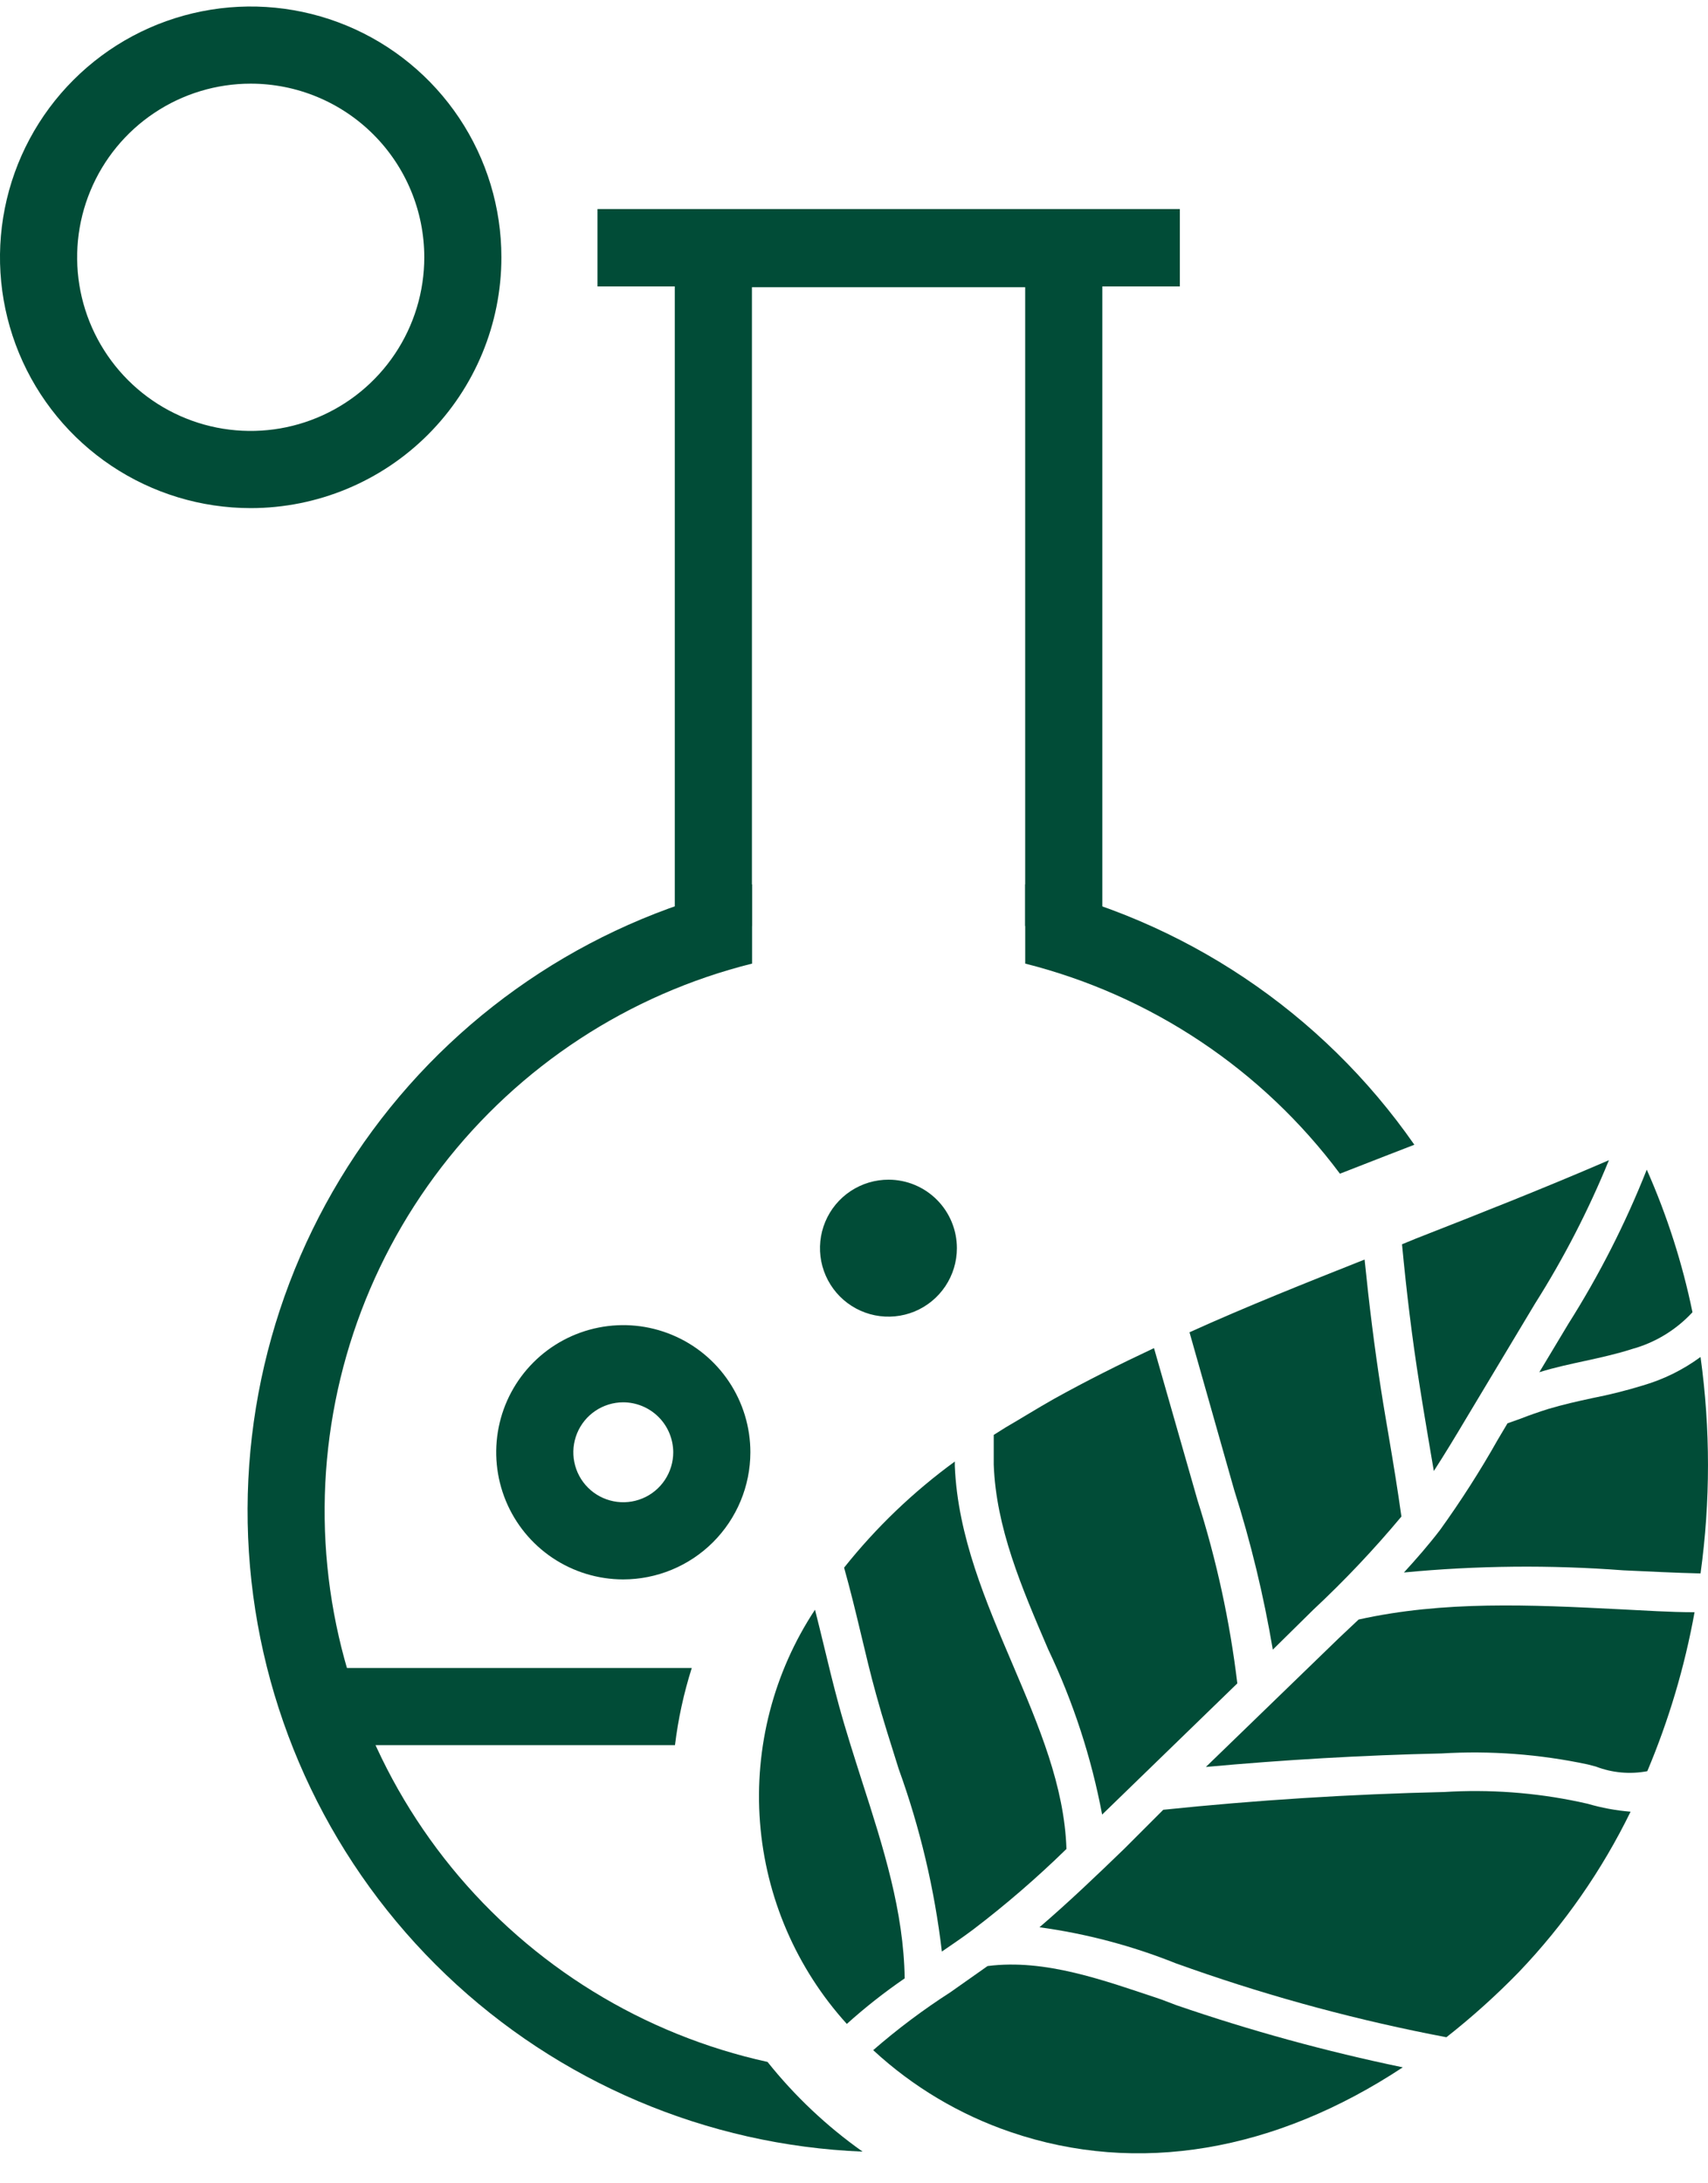 <svg width="54" height="69" viewBox="0 0 54 69" fill="none" xmlns="http://www.w3.org/2000/svg">
<path d="M21.871 52.714H10.183V55.153H21.34C21.441 54.325 21.619 53.508 21.871 52.714Z" fill="#014C37"/>
<path d="M53.764 42.885C53.212 43.291 52.593 43.596 51.935 43.787C51.414 43.947 50.885 44.079 50.35 44.184C49.868 44.287 49.411 44.391 48.96 44.525C48.667 44.617 48.35 44.726 48.088 44.83L47.661 44.982L47.356 45.495C46.8 46.48 46.189 47.435 45.527 48.354C45.167 48.824 44.783 49.263 44.387 49.696C46.694 49.475 49.015 49.453 51.326 49.628C52.136 49.665 52.966 49.708 53.764 49.726C54.078 47.456 54.078 45.154 53.764 42.885Z" fill="#014C37"/>
<path d="M48.667 43.367C49.155 43.214 49.649 43.111 50.125 43.007C50.6 42.903 51.125 42.788 51.594 42.635C52.329 42.434 52.992 42.031 53.509 41.471C53.19 39.921 52.705 38.411 52.064 36.965C51.391 38.665 50.56 40.298 49.582 41.843L48.667 43.367Z" fill="#014C37"/>
<path d="M44.326 39.324C44.466 40.806 44.643 42.282 44.875 43.739C44.954 44.251 45.039 44.757 45.125 45.269C45.192 45.678 45.265 46.092 45.332 46.489C45.679 45.952 46.015 45.397 46.338 44.854L48.533 41.196C49.443 39.758 50.224 38.242 50.868 36.666C48.88 37.526 46.795 38.349 44.771 39.141L44.326 39.324Z" fill="#014C37"/>
<path d="M42.954 51.183L42.344 51.757L38.125 55.842C40.6 55.616 43.094 55.47 45.576 55.415C47.125 55.322 48.68 55.439 50.197 55.762L50.453 55.829C50.972 56.029 51.536 56.079 52.081 55.976C52.762 54.361 53.263 52.676 53.575 50.952C52.789 50.952 52.008 50.897 51.24 50.86C48.374 50.714 45.643 50.586 42.954 51.183Z" fill="#014C37"/>
<path d="M41.515 50.879C42.506 49.954 43.439 48.968 44.307 47.928C44.192 47.104 44.057 46.275 43.923 45.489C43.838 44.977 43.747 44.464 43.667 43.946C43.454 42.58 43.283 41.196 43.143 39.806C41.314 40.532 39.424 41.282 37.607 42.105L39.021 47.092C39.545 48.742 39.953 50.427 40.241 52.135L41.515 50.879Z" fill="#014C37"/>
<path d="M27.255 56.299C27.005 55.512 26.742 54.701 26.523 53.897C26.346 53.25 26.188 52.592 26.029 51.933C25.944 51.586 25.858 51.226 25.767 50.872C24.457 52.856 23.846 55.22 24.028 57.59C24.21 59.96 25.176 62.202 26.773 63.963C27.35 63.444 27.961 62.963 28.602 62.524C28.572 60.408 27.931 58.396 27.255 56.299Z" fill="#014C37"/>
<path d="M36.71 63.188C34.881 62.579 33.052 61.902 31.223 62.134L30.046 62.963C29.19 63.513 28.375 64.124 27.607 64.792C28.856 65.947 30.333 66.827 31.942 67.377C35.979 68.761 40.332 67.987 44.35 65.335C41.925 64.832 39.534 64.176 37.192 63.371L36.71 63.188Z" fill="#014C37"/>
<path d="M49.924 56.945C48.522 56.65 47.086 56.545 45.656 56.634C42.705 56.701 39.717 56.89 36.778 57.195L35.559 58.414C34.687 59.256 33.797 60.109 32.864 60.908C34.342 61.11 35.79 61.493 37.175 62.048L37.675 62.225C40.302 63.144 42.994 63.865 45.729 64.384C46.538 63.749 47.304 63.06 48.021 62.323C49.452 60.826 50.643 59.117 51.552 57.256C51.093 57.219 50.64 57.135 50.198 57.006L49.924 56.945Z" fill="#014C37"/>
<path d="M26.687 49.543C26.882 50.238 27.053 50.939 27.217 51.628C27.382 52.317 27.522 52.915 27.699 53.549C27.912 54.329 28.169 55.128 28.412 55.902C29.088 57.768 29.546 59.706 29.778 61.676C30.107 61.451 30.449 61.219 30.766 60.981C31.801 60.193 32.787 59.342 33.717 58.433C33.65 56.445 32.857 54.579 32.016 52.604C31.174 50.628 30.278 48.555 30.187 46.33V46.19C28.875 47.146 27.698 48.274 26.687 49.543Z" fill="#014C37"/>
<path d="M39.119 53.201C38.883 51.239 38.462 49.304 37.863 47.421L36.485 42.605C35.406 43.111 34.345 43.641 33.315 44.214C32.796 44.507 32.29 44.824 31.796 45.11L31.418 45.348C31.418 45.665 31.418 45.958 31.418 46.287C31.491 48.281 32.29 50.147 33.138 52.122C33.93 53.783 34.504 55.539 34.845 57.347L39.119 53.201Z" fill="#014C37"/>
<path d="M37.302 6.607H18.889V9.052H37.302V6.607Z" fill="#014C37"/>
<path d="M7.926 16.058C6.359 16.058 4.826 15.593 3.523 14.722C2.219 13.851 1.203 12.613 0.603 11.165C0.003 9.716 -0.154 8.123 0.152 6.585C0.458 5.048 1.213 3.635 2.322 2.527C3.43 1.418 4.842 0.663 6.38 0.358C7.917 0.052 9.511 0.209 10.96 0.809C12.408 1.409 13.646 2.425 14.517 3.728C15.388 5.031 15.852 6.564 15.852 8.132C15.852 10.234 15.017 12.25 13.531 13.736C12.044 15.223 10.028 16.058 7.926 16.058ZM7.926 2.644C6.841 2.644 5.78 2.966 4.878 3.569C3.975 4.172 3.272 5.029 2.857 6.032C2.441 7.034 2.333 8.138 2.544 9.202C2.756 10.267 3.279 11.244 4.046 12.012C4.813 12.779 5.791 13.302 6.856 13.514C7.92 13.725 9.023 13.617 10.026 13.201C11.029 12.786 11.886 12.083 12.489 11.18C13.092 10.278 13.414 9.217 13.414 8.132C13.414 6.676 12.835 5.28 11.806 4.251C10.777 3.222 9.382 2.644 7.926 2.644Z" fill="#014C37"/>
<path d="M19.7 49.915C18.905 49.914 18.129 49.677 17.469 49.235C16.809 48.793 16.295 48.165 15.992 47.431C15.689 46.696 15.61 45.889 15.766 45.109C15.921 44.331 16.305 43.615 16.867 43.054C17.429 42.492 18.145 42.111 18.924 41.956C19.703 41.801 20.511 41.881 21.245 42.186C21.979 42.49 22.606 43.005 23.047 43.666C23.488 44.326 23.724 45.103 23.724 45.897C23.722 46.963 23.298 47.985 22.543 48.739C21.789 49.492 20.766 49.915 19.7 49.915ZM19.7 44.318C19.388 44.319 19.083 44.413 18.824 44.587C18.565 44.761 18.364 45.008 18.245 45.297C18.127 45.586 18.096 45.903 18.158 46.209C18.219 46.515 18.37 46.796 18.591 47.016C18.812 47.236 19.094 47.386 19.4 47.446C19.706 47.507 20.023 47.475 20.312 47.355C20.6 47.236 20.846 47.033 21.019 46.774C21.192 46.514 21.285 46.209 21.285 45.897C21.283 45.478 21.116 45.076 20.819 44.78C20.521 44.484 20.119 44.318 19.7 44.318Z" fill="#014C37"/>
<path d="M23.773 29.264V9.077H32.412V29.264H34.851V6.638H21.334V29.264H23.773Z" fill="#014C37"/>
<path d="M24.266 65.164C20.339 64.301 16.819 62.136 14.277 59.021C11.736 55.905 10.322 52.022 10.265 48.002C10.209 43.982 11.513 40.06 13.966 36.875C16.419 33.689 19.877 31.426 23.778 30.453V27.947C18.963 28.997 14.695 31.765 11.773 35.734C8.851 39.703 7.476 44.6 7.904 49.51C8.333 54.42 10.535 59.005 14.1 62.408C17.665 65.812 22.348 67.799 27.272 67.999C26.142 67.2 25.13 66.246 24.266 65.164Z" fill="#014C37"/>
<path d="M42.363 37.093L43.771 36.544L44.716 36.178C41.797 31.984 37.404 29.045 32.413 27.947V30.453C36.394 31.457 39.908 33.802 42.363 37.093Z" fill="#014C37"/>
<path d="M28.095 37.282C27.667 37.281 27.248 37.407 26.891 37.644C26.534 37.881 26.256 38.218 26.091 38.614C25.926 39.009 25.883 39.444 25.965 39.865C26.048 40.285 26.254 40.671 26.556 40.975C26.859 41.278 27.244 41.485 27.664 41.569C28.084 41.653 28.52 41.61 28.916 41.447C29.312 41.283 29.65 41.005 29.888 40.649C30.126 40.293 30.253 39.875 30.253 39.446C30.253 38.873 30.026 38.324 29.622 37.918C29.217 37.512 28.668 37.283 28.095 37.282Z" fill="#014C37"/>
</svg>
